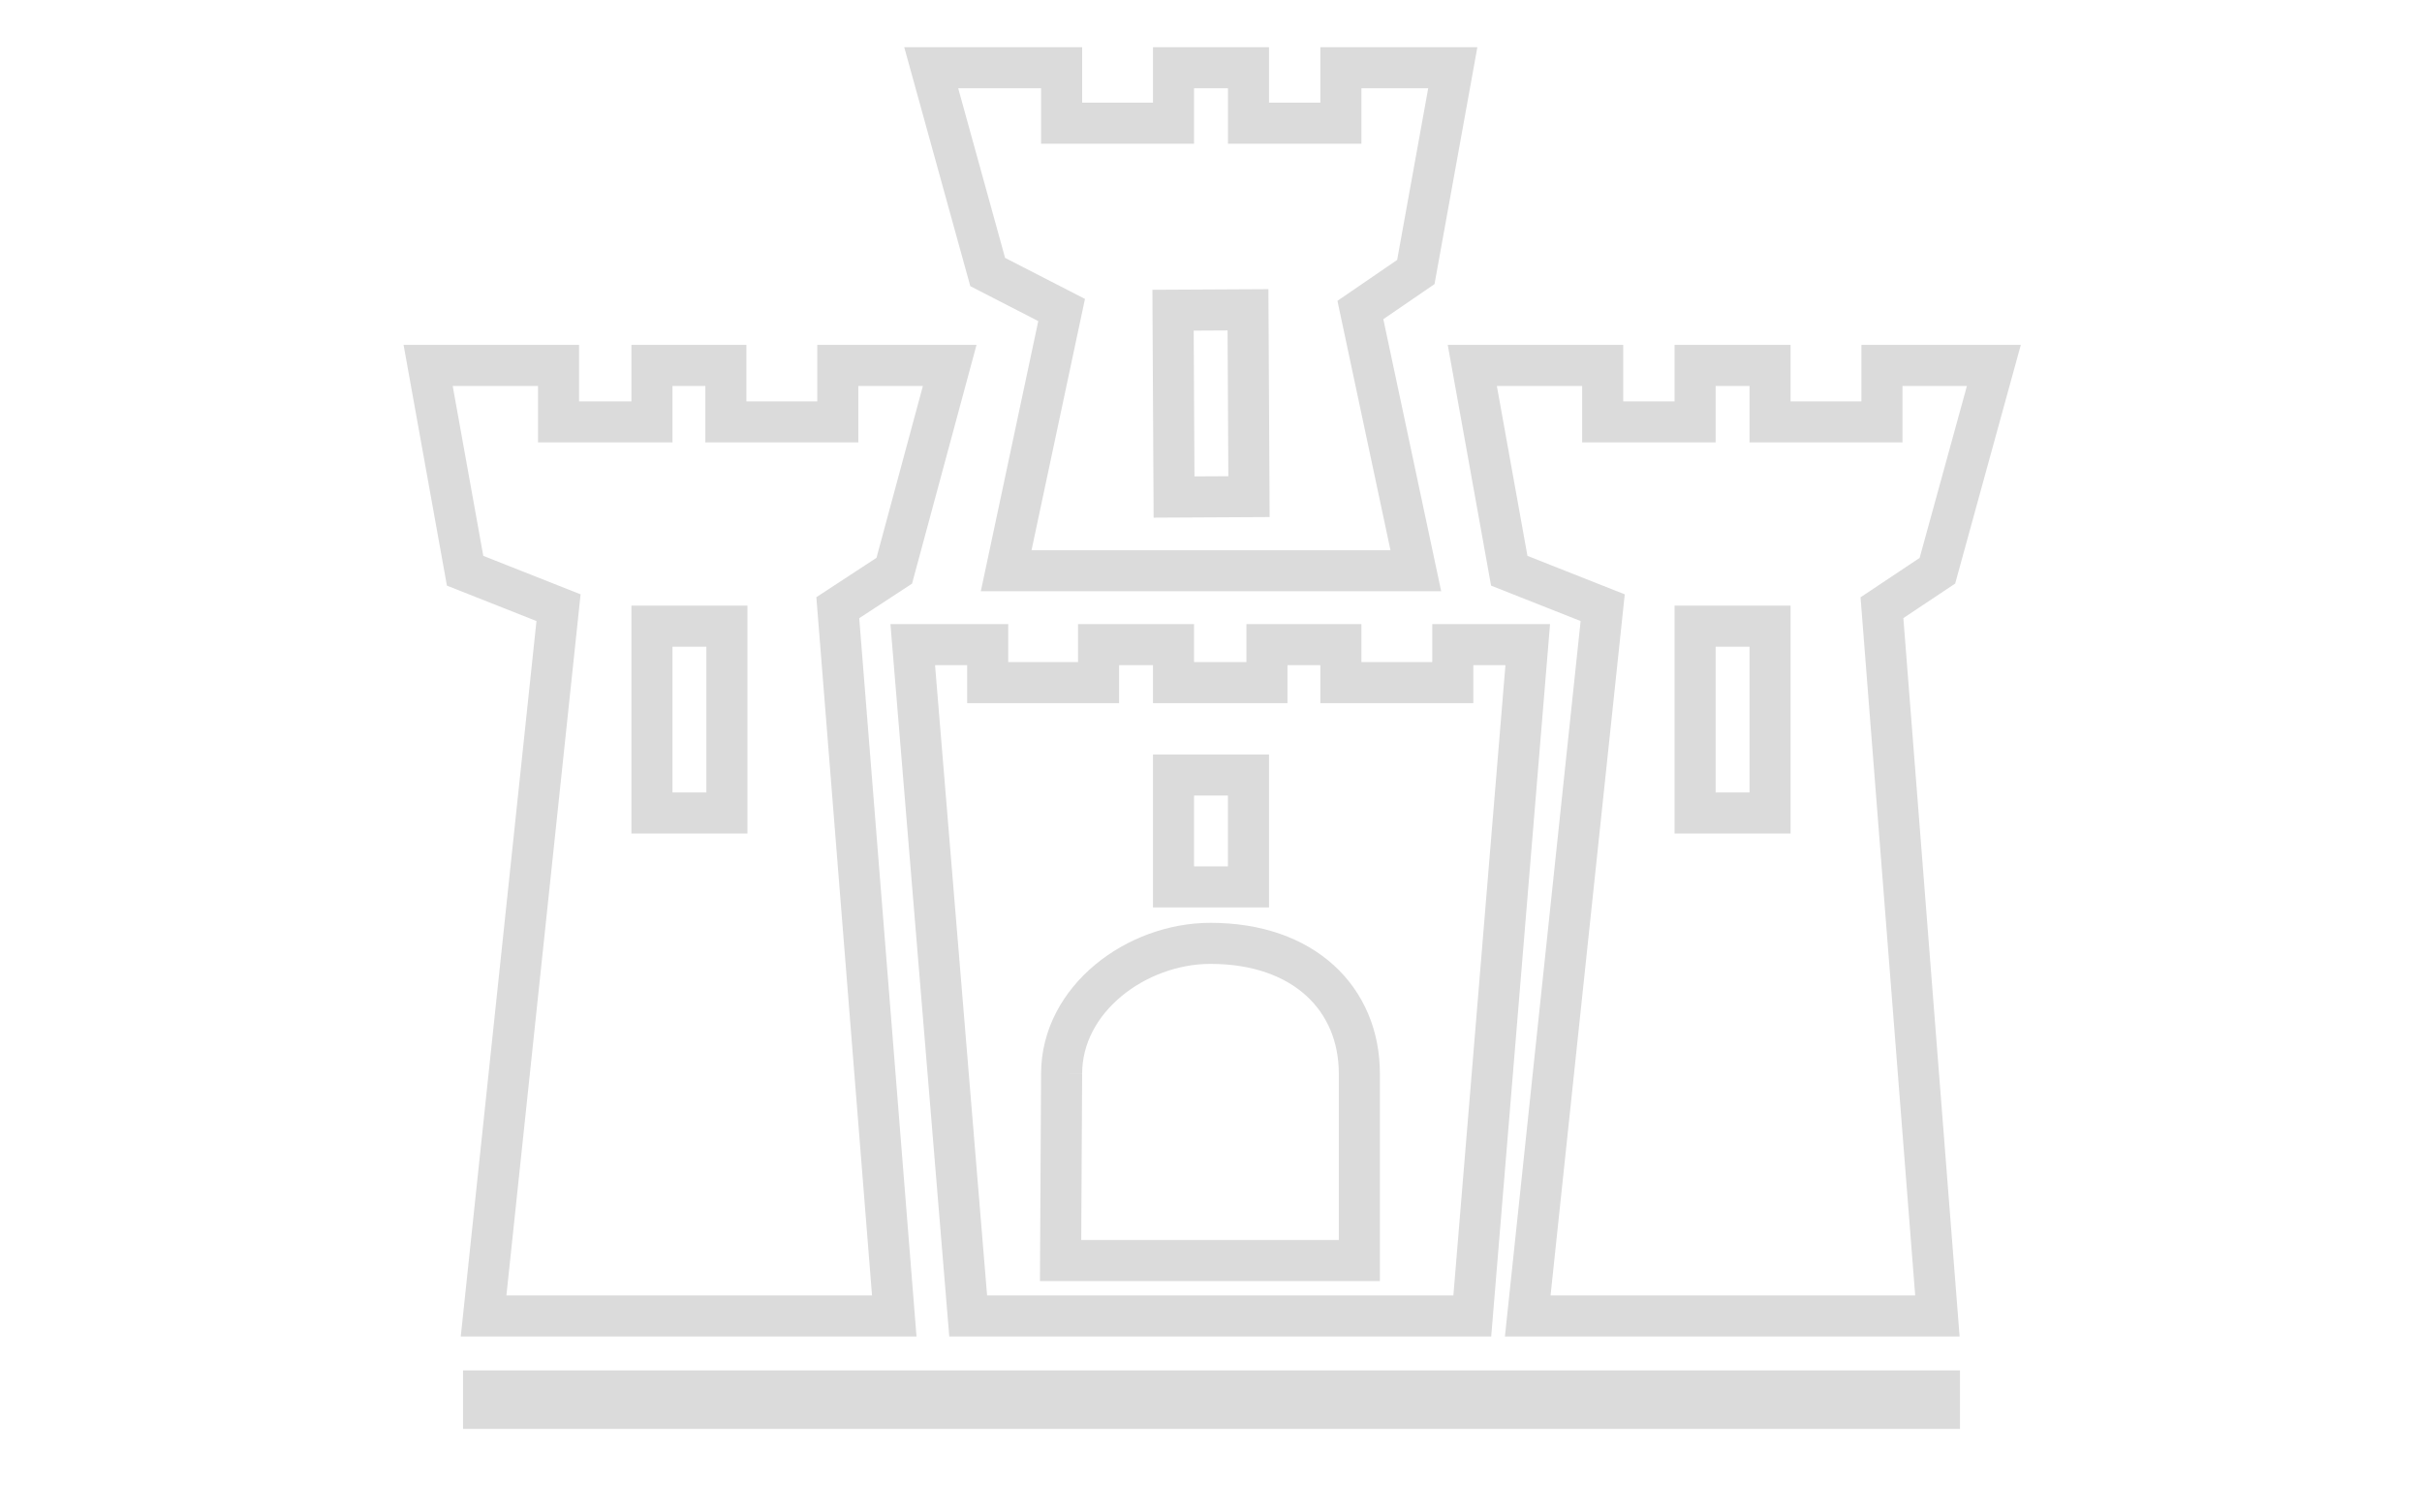 <?xml version="1.0" encoding="utf-8"?>
<!-- Generator: Adobe Illustrator 22.0.0, SVG Export Plug-In . SVG Version: 6.00 Build 0)  -->
<svg version="1.1" id="Logo" xmlns="http://www.w3.org/2000/svg" xmlns:xlink="http://www.w3.org/1999/xlink" x="0px" y="0px"
	 viewBox="0 0 235.9 147.3" style="enable-background:new 0 0 235.9 147.3;" xml:space="preserve">
<style type="text/css">
	.st0{fill:none;stroke:#DBDBDB;stroke-width:4;stroke-miterlimit:10;}
	.st1{fill:#DBDBDB;}
</style>
<g id="Castle">
	<polygon class="st0" points="81.6,35.6 92.5,35.6 87.1,55.6 81.6,59.2 87.1,128.2 47.1,128.2 54.4,59.2 45.3,55.6 41.7,35.6 
		54.4,35.6 54.4,41.1 63.5,41.1 63.5,35.6 70.7,35.6 70.7,41.1 81.6,41.1 	"/>
	<polygon class="st0" points="183.3,35.6 194.2,35.6 188.7,55.6 183.3,59.2 188.7,128.2 148.8,128.2 156.1,59.2 147,55.6 
		143.4,35.6 156.1,35.6 156.1,41.1 165.1,41.1 165.1,35.6 172.4,35.6 172.4,41.1 183.3,41.1 	"/>
	<polygon class="st0" points="123.4,62.8 130.6,62.8 130.6,66.5 141.5,66.5 141.5,62.8 148.8,62.8 143.4,128.2 94.3,128.2 
		88.9,62.8 96.2,62.8 96.2,66.5 107,66.5 107,62.8 114.3,62.8 114.3,66.5 123.4,66.5 	"/>
	<polygon class="st0" points="130.6,6.6 141.5,6.6 137.9,26.5 132.5,30.2 137.9,55.6 98,55.6 103.4,30.2 96.2,26.5 90.7,6.6 
		103.4,6.6 103.4,12 114.3,12 114.3,6.6 121.6,6.6 121.6,12 130.6,12 	"/>
	
		<rect x="114.3" y="30.2" transform="matrix(1 -5.304683e-03 5.304683e-03 1 -0.207 0.626)" class="st0" width="7.3" height="18.2"/>
	<rect x="114.3" y="75.5" class="st0" width="7.3" height="10.9"/>
	<path class="st0" d="M103.4,104.6c0-7.3,7.3-12.7,14.5-12.7l0,0c9.1,0,14.5,5.4,14.5,12.7v18.2h-29.1L103.4,104.6"/>
	<rect x="63.5" y="61" class="st0" width="7.3" height="18.2"/>
	<rect x="165.1" y="61" class="st0" width="7.3" height="18.2"/>
	<rect x="45.1" y="133.5" class="st1" width="145.8" height="5.7"/>
</g>
</svg>
